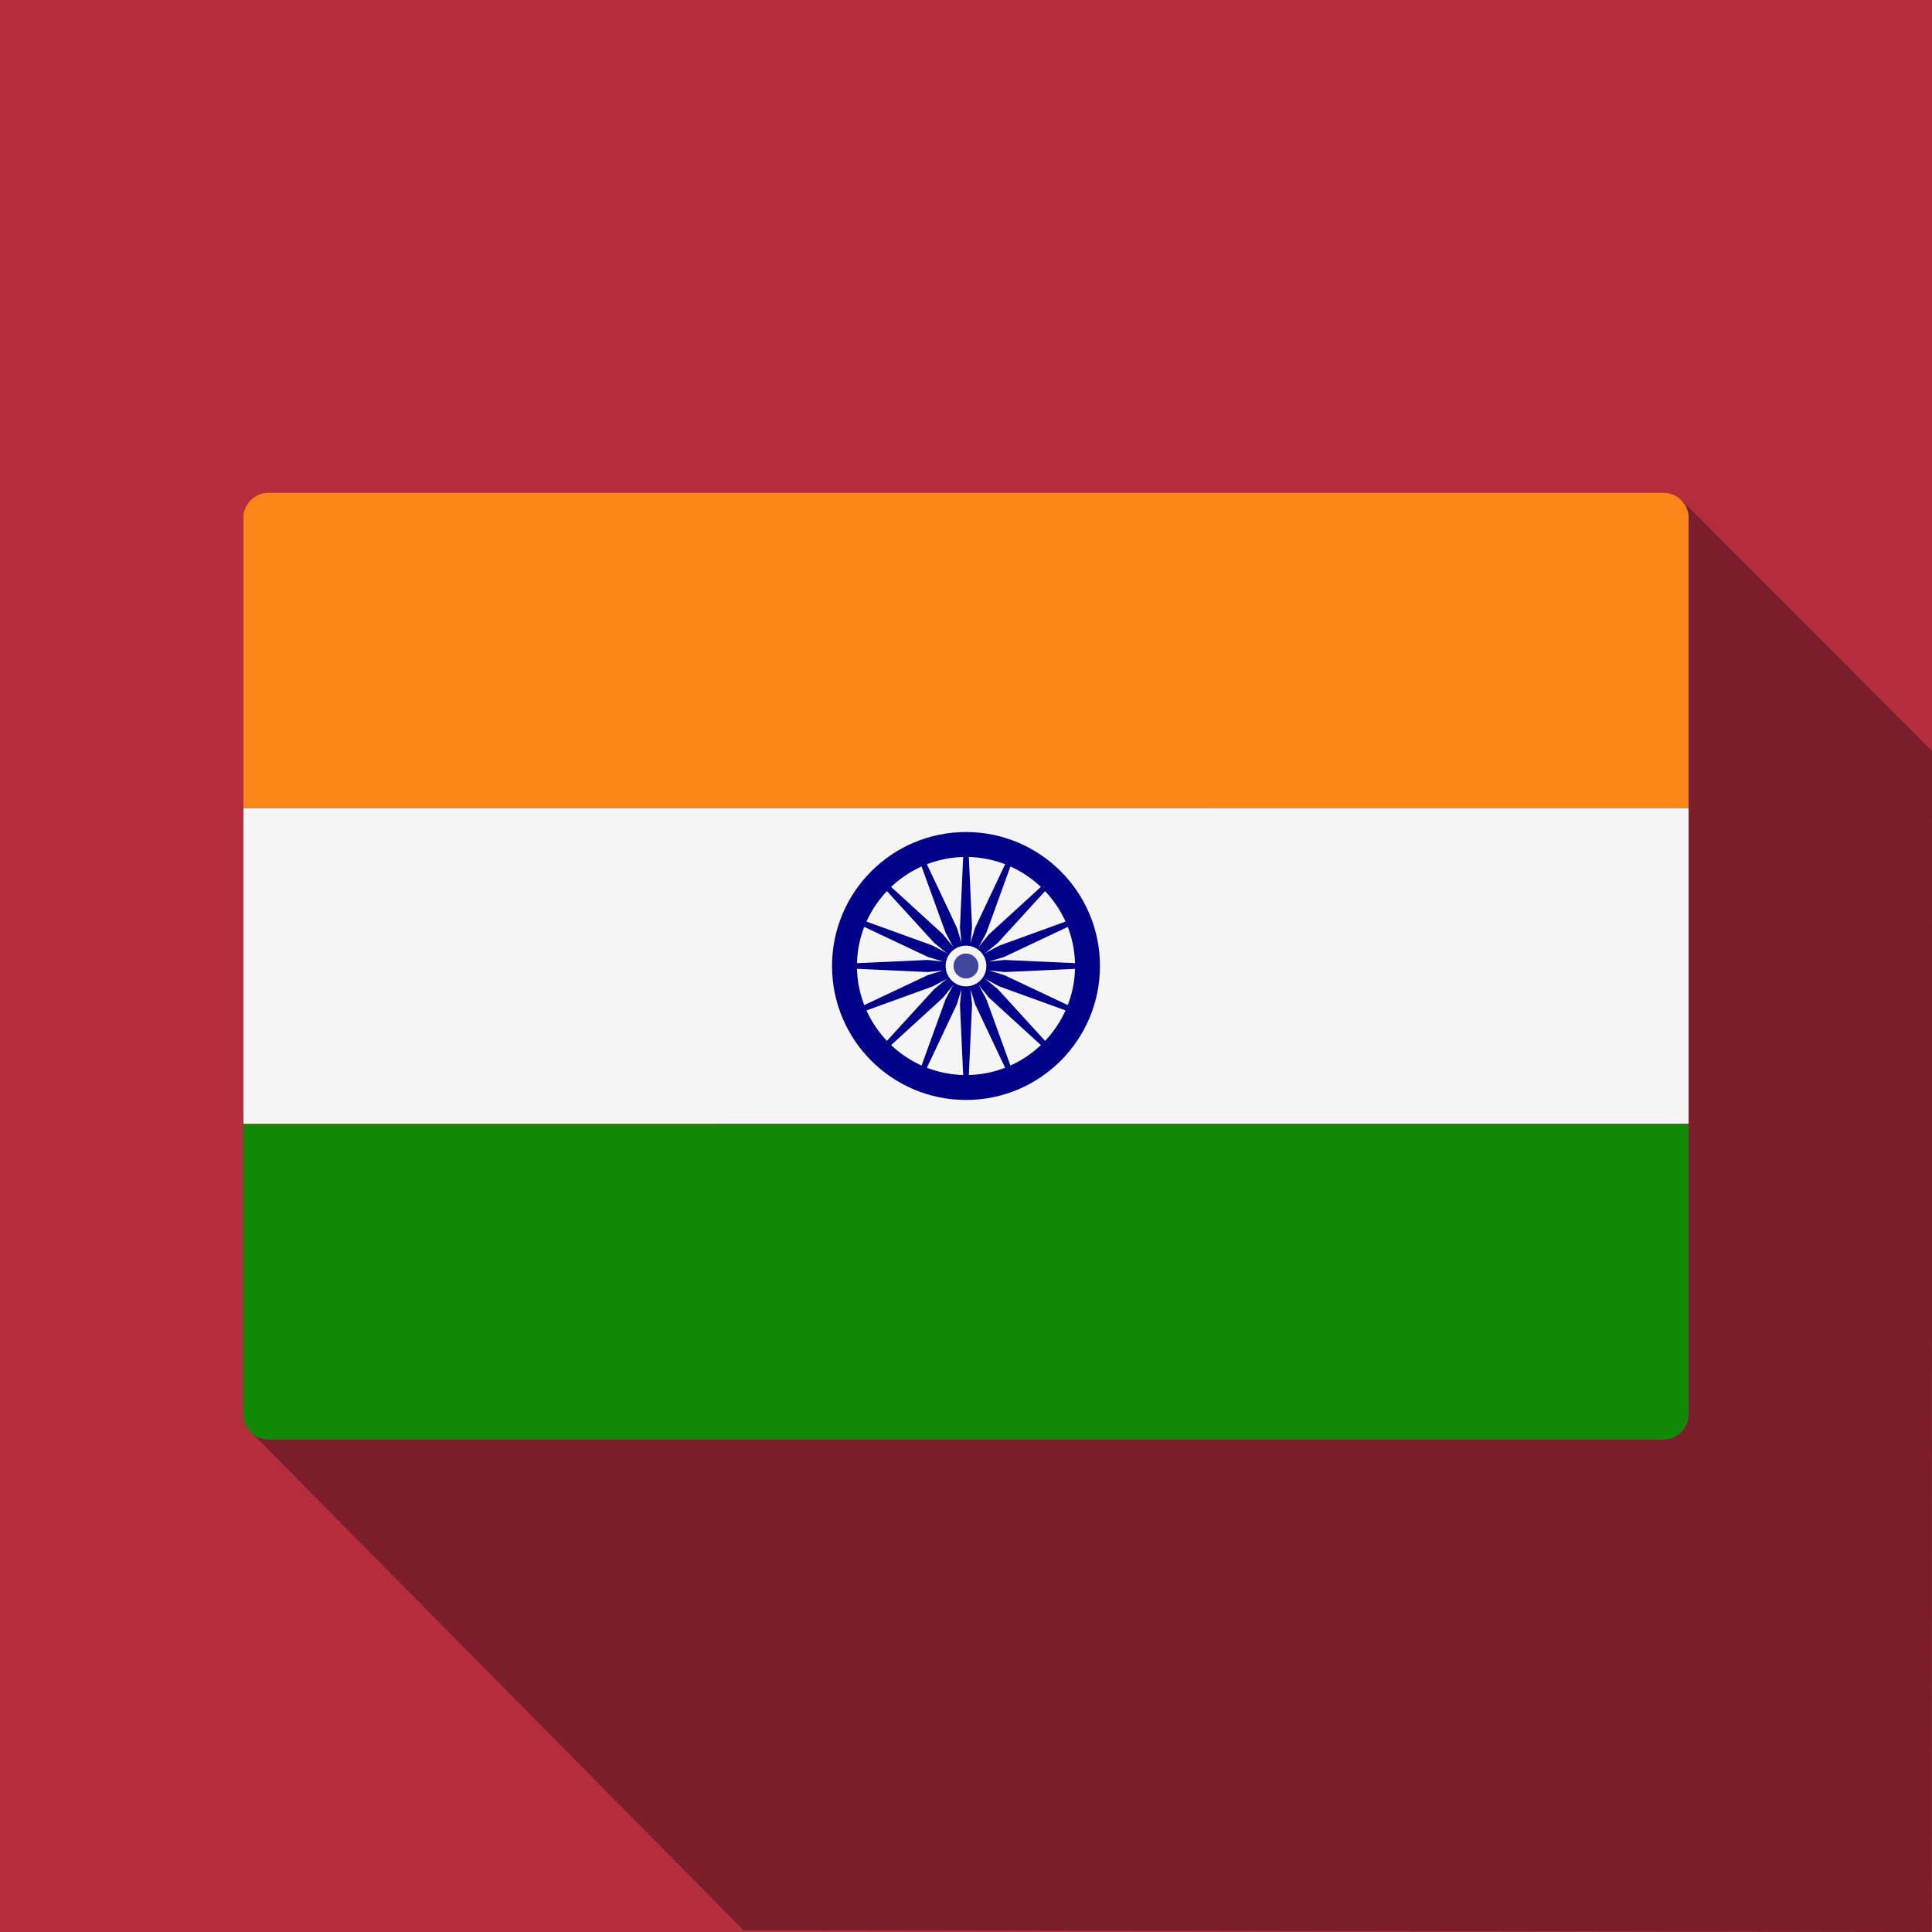 <?xml version="1.0" encoding="UTF-8"?>
<!-- Generator: Adobe Illustrator 25.2.0, SVG Export Plug-In . SVG Version: 6.00 Build 0)  -->
<svg xmlns="http://www.w3.org/2000/svg" xmlns:xlink="http://www.w3.org/1999/xlink" version="1.1" id="Capa_1" x="0px" y="0px" viewBox="0 0 512 512" style="enable-background:new 0 0 512 512;" xml:space="preserve">
<style type="text/css">
	.st0{fill:#B52C3C;}
	.st1{fill:#7A1E2B;}
	.st2{fill:#CA1C00;}
	.st3{fill:#FC851A;}
	.st4{fill:#128807;}
	.st5{fill:#F5F5F5;}
	.st6{fill:#000088;}
	.st7{fill:#41479B;}
</style>
<rect class="st0" width="512" height="512"></rect>
<path class="st1" d="M512,199l-66.5-66.6l-379,247.1l130.5,132c29.5,0,292.8,0.5,314.9,0.5C512,444,512,238.3,512,199z"></path>
<path class="st2" d="M198.5,512c29.5,0,285.5,0,313.5,0"></path>
<g>
	<path class="st3" d="M447.5,214.2h-383v-77c0-3.6,3-6.6,6.6-6.6h369.8c3.6,0,6.6,3,6.6,6.6L447.5,214.2L447.5,214.2z"></path>
	<path class="st4" d="M440.9,381.5H71.1c-3.6,0-6.6-3-6.6-6.6v-77h383v77C447.5,378.5,444.5,381.5,440.9,381.5z"></path>
	<rect x="64.5" y="214.2" class="st5" width="383" height="83.6"></rect>
	<g>
		<g>
			<path class="st6" d="M256,291.5c-19.6,0-35.5-15.9-35.5-35.5s15.9-35.5,35.5-35.5s35.5,15.9,35.5,35.5S275.6,291.5,256,291.5z      M256,227.1c-15.9,0-28.9,13-28.9,28.9c0,15.9,13,28.9,28.9,28.9s28.9-13,28.9-28.9C284.9,240.1,271.9,227.1,256,227.1z"></path>
			<circle class="st6" cx="256" cy="256" r="4"></circle>
			<polygon class="st6" points="256,256.6 245.8,257.6 223.8,256.6 223.8,255.4 245.8,254.4 256,255.4    "></polygon>
			<polygon class="st6" points="256,256.6 266.2,257.6 288.2,256.6 288.2,255.4 266.2,254.4 256,255.4    "></polygon>
			<polygon class="st6" points="255.4,256 254.4,245.8 255.4,223.8 256.6,223.8 257.6,245.8 256.6,256    "></polygon>
			<polygon class="st6" points="255.4,256 254.4,266.2 255.4,288.2 256.6,288.2 257.6,266.2 256.6,256    "></polygon>
			<polygon class="st6" points="255.6,256.4 247.6,249.9 232.8,233.7 233.7,232.8 249.9,247.6 256.4,255.6    "></polygon>
			<polygon class="st6" points="255.6,256.4 262.1,264.4 278.3,279.2 279.2,278.3 264.4,262.1 256.4,255.6    "></polygon>
			<polygon class="st6" points="255.6,255.6 262.1,247.6 278.3,232.8 279.2,233.7 264.4,249.9 256.4,256.4    "></polygon>
			<polygon class="st6" points="255.6,255.6 247.6,262.1 232.8,278.3 233.7,279.2 249.9,264.4 256.4,256.4    "></polygon>
			<polygon class="st6" points="256.2,256.6 247.2,261.4 226.5,268.9 226,267.8 245.9,258.4 255.8,255.4    "></polygon>
			<polygon class="st6" points="256.2,256.6 266.1,253.6 286,244.2 285.5,243.1 264.8,250.6 255.8,255.4    "></polygon>
			<polygon class="st6" points="255.4,256.2 250.6,247.2 243.1,226.5 244.2,226 253.6,245.9 256.6,255.8    "></polygon>
			<polygon class="st6" points="255.4,256.2 258.4,266.1 267.8,286 268.9,285.5 261.4,264.8 256.6,255.8    "></polygon>
			<polygon class="st6" points="255.8,256.6 245.9,253.6 226,244.2 226.5,243.1 247.2,250.6 256.2,255.4    "></polygon>
			<polygon class="st6" points="255.8,256.6 264.8,261.4 285.5,268.9 286,267.8 266.1,258.4 256.2,255.4    "></polygon>
			<polygon class="st6" points="255.4,255.8 258.4,245.9 267.8,226 268.9,226.5 261.4,247.2 256.6,256.2    "></polygon>
			<polygon class="st6" points="255.4,255.8 250.6,264.8 243.1,285.5 244.2,286 253.6,266.1 256.6,256.2    "></polygon>
		</g>
	</g>
	<circle class="st5" cx="256" cy="256" r="5.4"></circle>
	<circle class="st7" cx="256" cy="256" r="3.3"></circle>
</g>
</svg>
